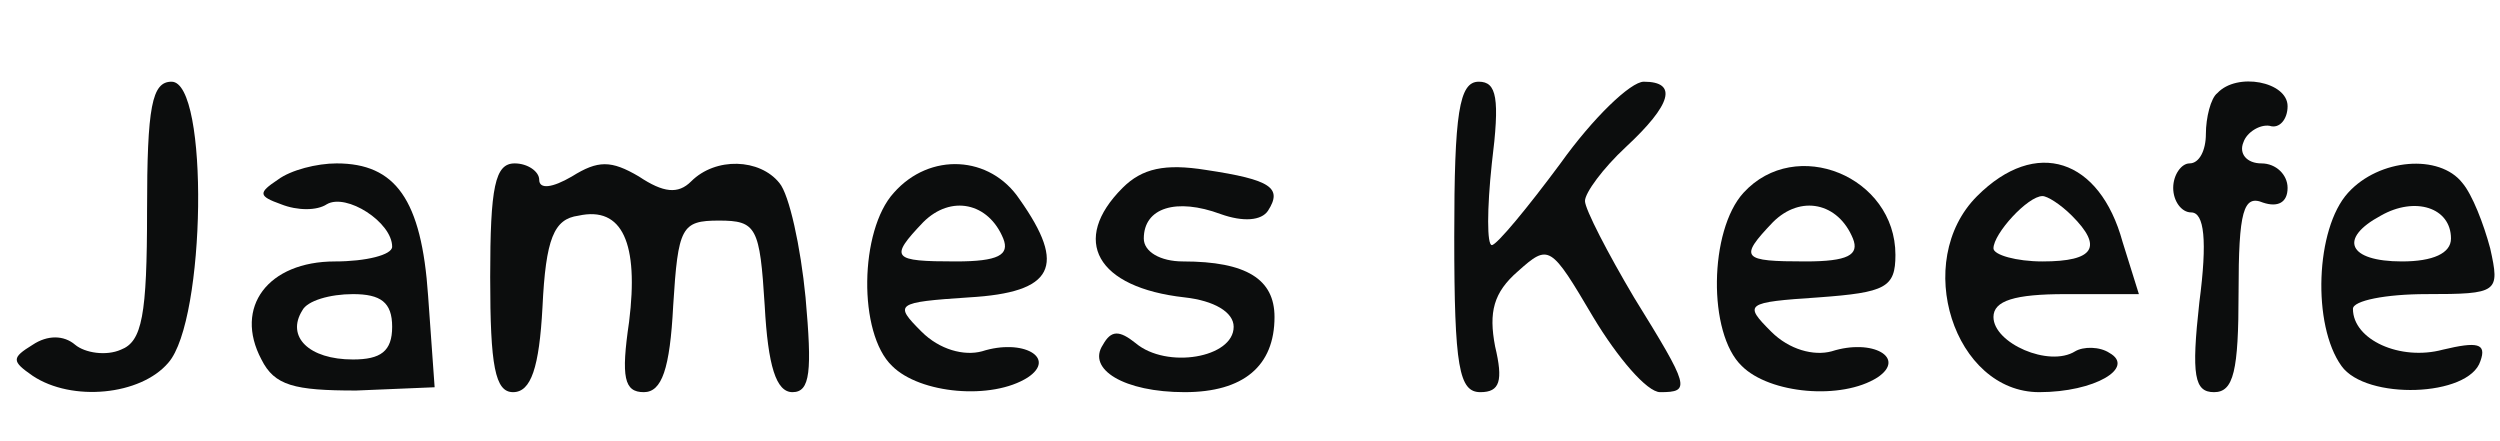 <?xml version="1.0" standalone="no"?>
<!DOCTYPE svg PUBLIC "-//W3C//DTD SVG 20010904//EN"
 "http://www.w3.org/TR/2001/REC-SVG-20010904/DTD/svg10.dtd">
<svg version="1.0" xmlns="http://www.w3.org/2000/svg"
 width="153pt" height="27pt" viewBox="0 0 153 27"
 preserveAspectRatio="xMidYMid meet">
<g transform="translate(0,27) scale(0.1,-0.1)"
fill="#0c0d0d" stroke="none">
<path d="M90 141 c0 -64 -3 -80 -16 -85 -9 -4 -22 -2 -28 3 -7 6 -17 6 -26 0
-13 -8 -13 -10 0 -19 24 -16 66 -12 83 8 23 26 25 172 2 172 -12 0 -15 -15
-15 -79z"/>
<path d="M890 125 c0 -80 3 -95 16 -95 12 0 14 7 9 28 -4 21 -1 33 14 46 19
17 20 16 46 -28 15 -25 33 -46 41 -46 19 0 18 3 -16 58 -16 27 -30 54 -30 59
0 5 11 20 25 33 28 26 32 40 11 40 -8 0 -31 -22 -51 -50 -20 -27 -39 -50 -42
-50 -3 0 -3 22 0 50 5 40 3 50 -8 50 -12 0 -15 -19 -15 -95z"/>
<path d="M1357 213 c-4 -3 -7 -15 -7 -25 0 -10 -4 -18 -10 -18 -5 0 -10 -7
-10 -15 0 -8 5 -15 11 -15 8 0 10 -17 5 -55 -5 -45 -3 -55 9 -55 12 0 15 13
15 61 0 50 3 60 15 55 9 -3 15 0 15 9 0 8 -7 15 -16 15 -9 0 -14 6 -11 13 2 6
10 11 16 10 6 -2 11 4 11 12 0 15 -31 21 -43 8z"/>
<path d="M170 160 c-12 -8 -12 -10 2 -15 10 -4 22 -4 28 0 12 7 40 -11 40 -26
0 -5 -16 -9 -35 -9 -41 0 -62 -28 -45 -60 8 -16 20 -19 58 -19 l48 2 -4 56
c-4 59 -20 81 -56 81 -12 0 -28 -4 -36 -10z m70 -90 c0 -15 -7 -20 -24 -20
-27 0 -41 14 -31 30 3 6 17 10 31 10 17 0 24 -5 24 -20z"/>
<path d="M300 100 c0 -54 3 -70 14 -70 11 0 16 15 18 52 2 42 7 54 22 56 27 6
37 -17 31 -65 -5 -34 -3 -43 9 -43 11 0 16 14 18 53 3 48 5 52 28 52 23 0 25
-4 28 -52 2 -37 7 -53 17 -53 11 0 12 13 8 58 -3 31 -10 63 -16 70 -12 15 -39
16 -54 1 -8 -8 -17 -7 -32 3 -17 10 -25 10 -41 0 -12 -7 -20 -8 -20 -2 0 5 -7
10 -15 10 -12 0 -15 -14 -15 -70z"/>
<path d="M547 152 c-21 -23 -22 -86 -1 -106 17 -17 61 -21 83 -7 18 12 -3 24
-28 16 -11 -3 -26 1 -37 12 -17 17 -16 18 29 21 52 3 60 19 31 60 -18 27 -55
29 -77 4z m67 -28 c4 -10 -3 -14 -29 -14 -39 0 -41 2 -20 24 17 17 40 12 49
-10z"/>
<path d="M687 155 c-32 -32 -16 -61 38 -67 18 -2 30 -9 30 -18 0 -19 -41 -26
-60 -10 -10 8 -15 8 -20 -1 -10 -15 13 -29 50 -29 36 0 55 16 55 46 0 23 -17
34 -56 34 -14 0 -24 6 -24 14 0 19 20 25 47 15 14 -5 25 -4 29 2 9 14 2 19
-38 25 -25 4 -39 1 -51 -11z"/>
<path d="M1067 152 c-21 -23 -22 -86 -1 -106 17 -17 61 -21 83 -7 18 12 -3 24
-28 16 -11 -3 -26 1 -37 12 -17 17 -16 18 29 21 41 3 47 6 47 26 0 48 -61 73
-93 38z m67 -28 c4 -10 -3 -14 -29 -14 -39 0 -41 2 -20 24 17 17 40 12 49 -10z"/>
<path d="M1210 150 c-40 -40 -14 -120 38 -120 34 0 59 15 43 24 -6 4 -16 4
-21 1 -16 -10 -50 5 -50 21 0 10 13 14 44 14 l45 0 -10 32 c-14 51 -53 64 -89
28z m58 -12 c19 -19 14 -28 -18 -28 -16 0 -30 4 -30 8 0 9 21 32 30 32 3 0 11
-5 18 -12z"/>
<path d="M1437 152 c-20 -22 -22 -81 -4 -106 15 -21 78 -19 85 3 4 11 -2 12
-23 7 -26 -7 -55 6 -55 25 0 5 20 9 45 9 44 0 45 1 39 28 -4 15 -11 33 -17 40
-14 18 -51 15 -70 -6z m63 -28 c0 -9 -11 -14 -30 -14 -33 0 -39 14 -13 28 21
12 43 5 43 -14z"/>
</g>
</svg>
